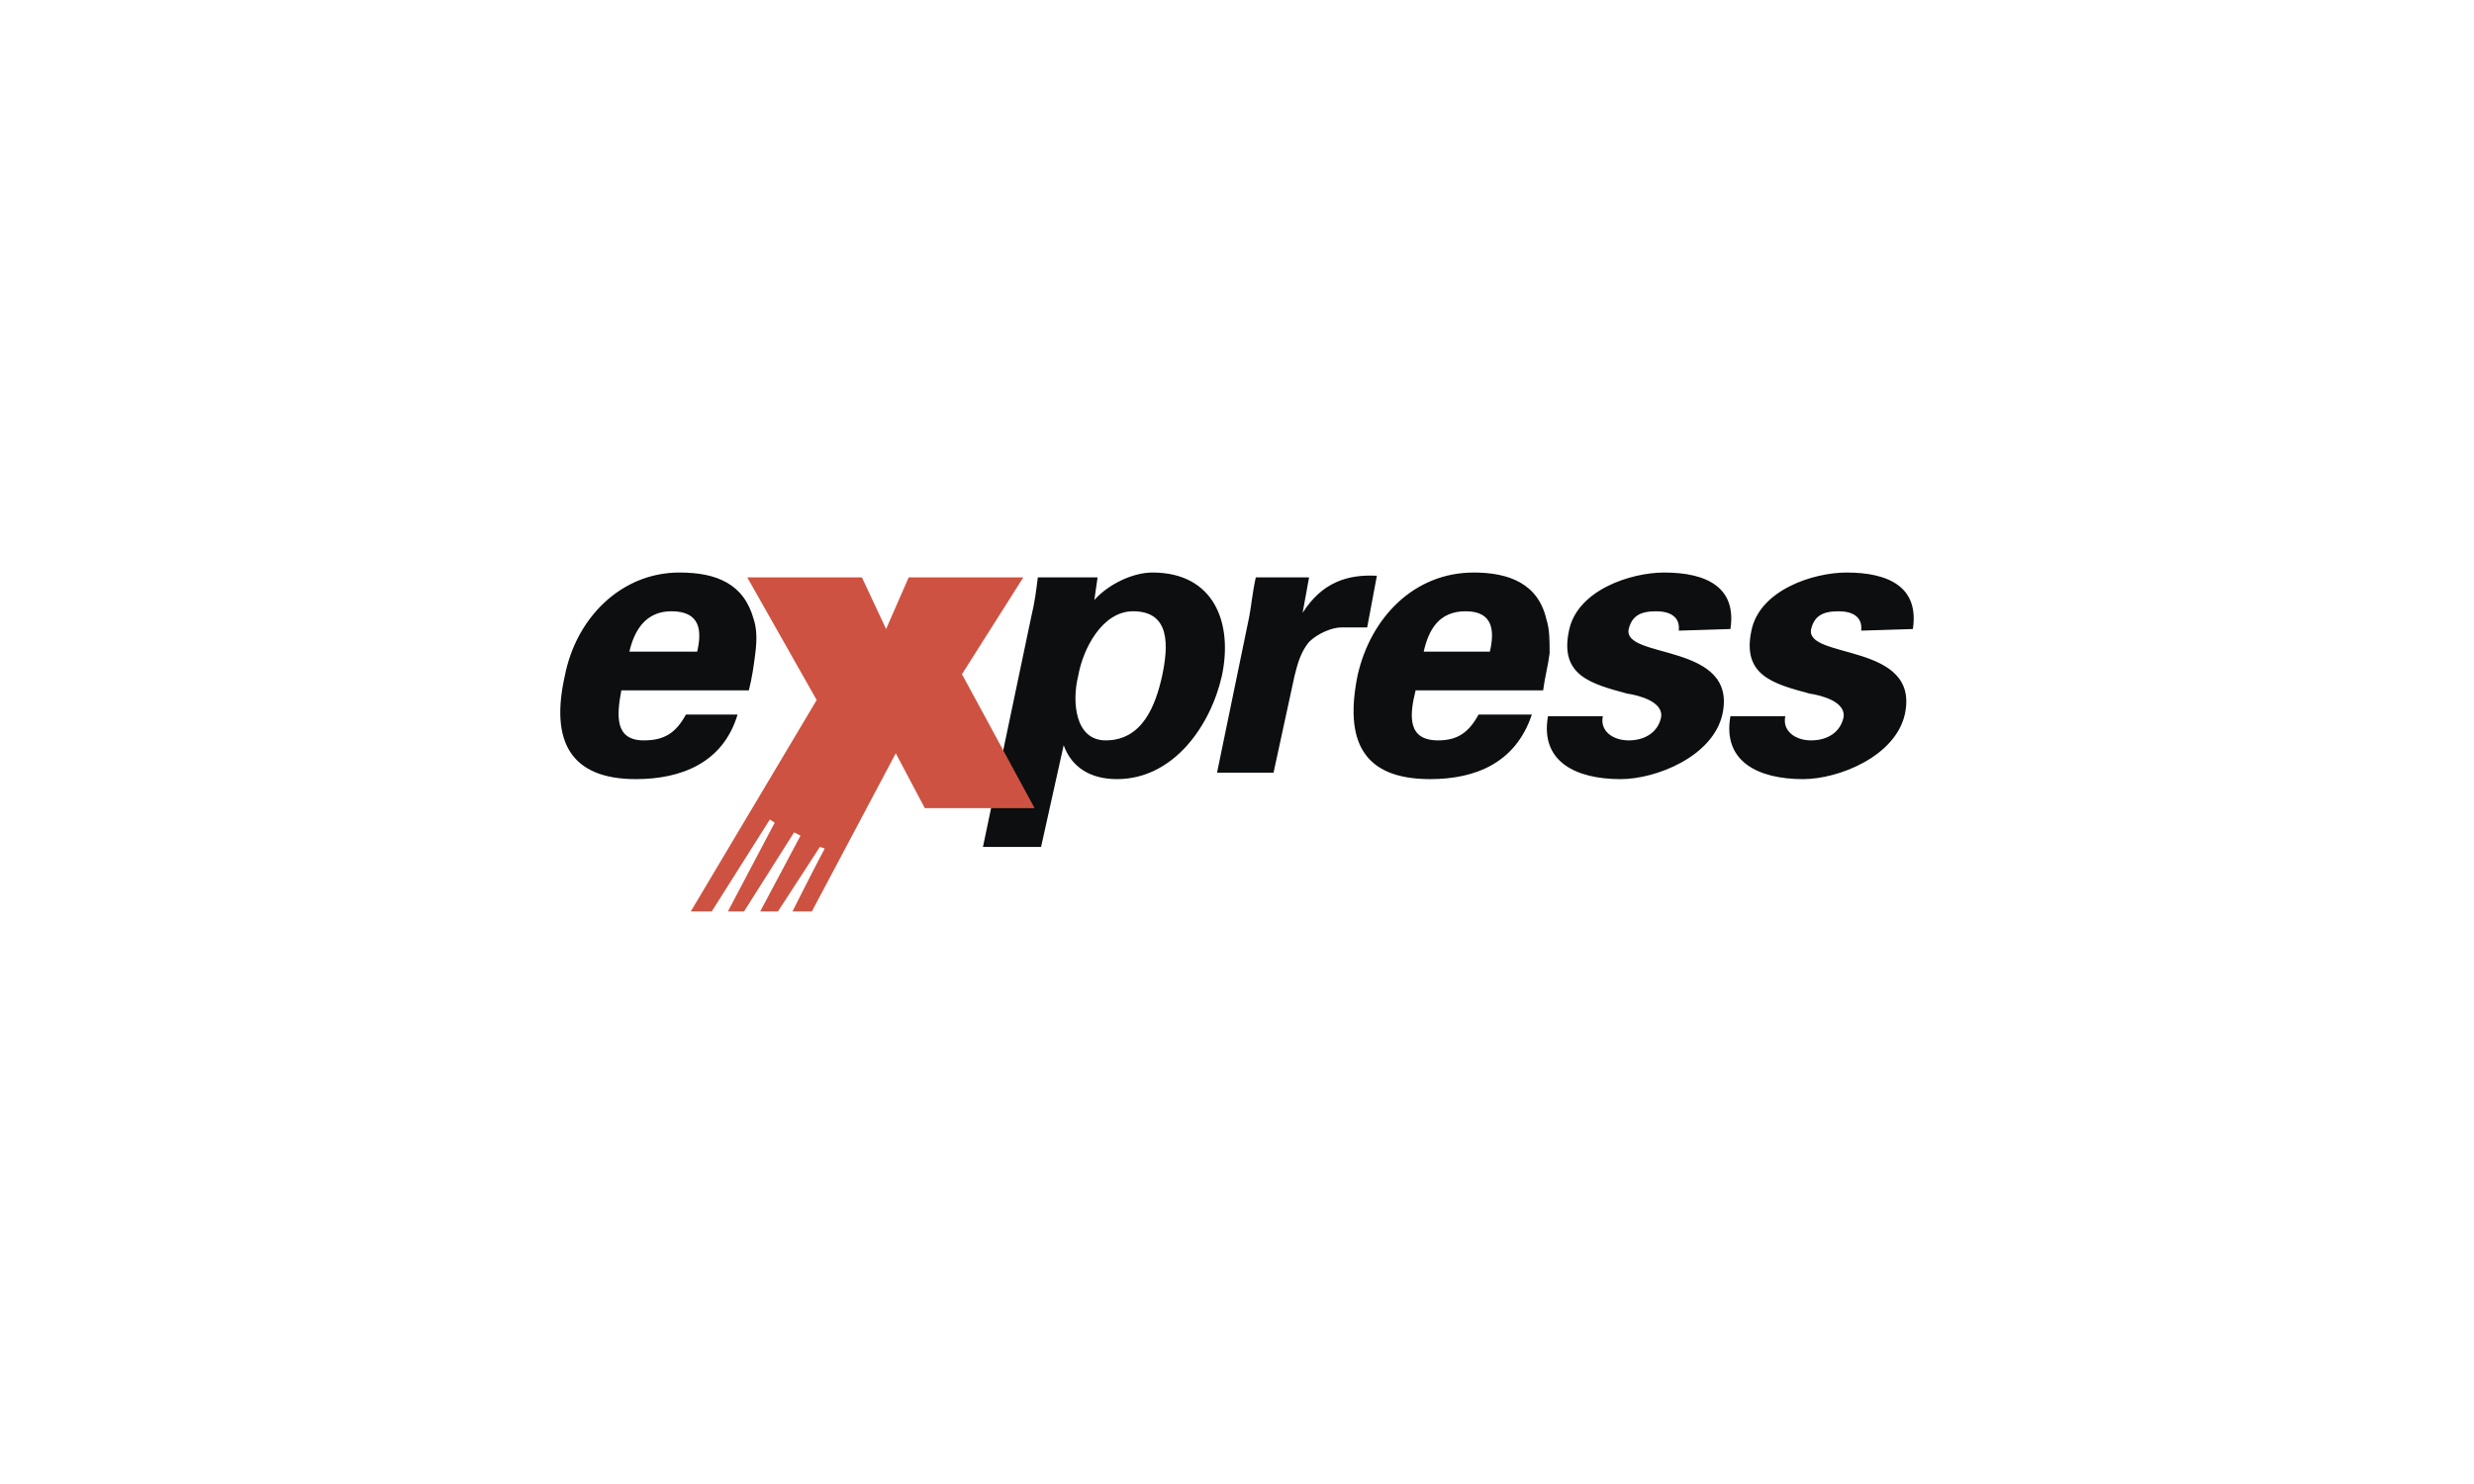 <svg xmlns="http://www.w3.org/2000/svg" width="2500" height="1500" viewBox="0 0 192.756 192.756"><g fill-rule="evenodd" clip-rule="evenodd"><path fill="#fff" d="M0 0h192.756v192.756H0V0z"/><path d="M78.273 74.995h-7.757c-.209 1.677-.419 3.354-.838 5.031l-6.289 29.978h7.547l2.935-13.207c1.048 2.936 3.564 4.402 6.918 4.402 7.337 0 12.159-6.917 13.626-13.417 1.468-6.918-1.048-13.417-9.015-13.417-2.516 0-5.66 1.468-7.547 3.564l.42-2.934zm-2.515 12.788c.629-3.564 3.145-8.386 7.127-8.386 4.822 0 4.612 4.403 3.773 8.386-.838 3.773-2.515 8.385-7.337 8.385-3.983 0-4.402-5.031-3.563-8.385zM98.818 74.995c-.42 1.887-.629 3.983-.838 5.031l-4.194 20.335h7.338l2.725-12.579c.42-1.677.838-3.145 1.887-4.402 1.049-1.048 2.936-1.887 4.193-1.887h3.354l1.258-6.708c-3.773-.209-7.127.838-9.643 4.822l.838-4.612h-6.918zM136.133 89.669c.211-1.677.631-3.145.84-4.821 0-1.678 0-3.145-.42-4.403-1.049-4.612-4.822-6.08-9.434-6.08-7.756 0-13.416 5.87-15.094 13.417-1.678 8.385.629 13.417 9.434 13.417 5.869 0 11.111-2.096 13.207-8.385h-6.918c-1.258 2.306-2.725 3.354-5.24 3.354-3.984 0-3.773-3.144-2.936-6.499h16.561zm-15.512-5.031c.629-2.726 1.887-5.241 5.449-5.241 3.564 0 3.773 2.516 3.145 5.241h-8.594zM160.451 81.704c.84-5.451-3.145-7.338-8.594-7.338-4.402 0-11.32 2.306-12.369 7.547-1.258 5.87 2.936 6.918 7.547 8.176 1.467.209 4.822 1.048 4.402 3.145-.42 1.887-2.096 2.935-4.193 2.935-2.096 0-3.773-1.257-3.354-3.144h-7.127c-1.049 5.871 3.562 8.175 9.434 8.175 4.611 0 11.949-2.934 13.207-8.385 2.096-9.434-12.998-7.127-12.16-11.11.42-1.678 1.469-2.307 3.564-2.307 1.678 0 3.145.629 2.936 2.516l6.707-.21zM184.141 81.704c.838-5.451-3.145-7.338-8.596-7.338-4.402 0-11.32 2.306-12.367 7.547-1.258 5.87 2.934 6.918 7.547 8.176 1.467.209 4.82 1.048 4.402 3.145-.42 1.887-2.098 2.935-4.193 2.935s-3.773-1.257-3.354-3.144h-7.129c-1.047 5.871 3.564 8.175 9.434 8.175 4.613 0 11.951-2.934 13.207-8.385 2.098-9.434-12.996-7.127-12.158-11.11.42-1.678 1.467-2.307 3.564-2.307 1.676 0 3.145.629 2.934 2.516l6.709-.21zM32.992 89.669c.419-1.677.629-3.145.838-4.821.209-1.678.209-3.145-.209-4.403-1.258-4.612-4.822-6.08-9.644-6.08-7.547 0-13.417 5.87-14.884 13.417-1.887 8.385.629 13.417 9.224 13.417 5.87 0 11.32-2.096 13.207-8.385h-6.708c-1.258 2.306-2.726 3.354-5.451 3.354-3.773 0-3.563-3.144-2.935-6.499h16.562zm-15.514-5.031c.629-2.726 2.097-5.241 5.451-5.241 3.773 0 3.982 2.516 3.354 5.241h-8.805z" fill="#0c0e0f"/><path d="M35.717 106.441L28.17 118.39h-2.725l16.352-27.463-9.015-15.933h14.885l3.145 6.709 2.935-6.709H68.63l-7.966 12.579 9.434 17.399H55.842l-3.774-7.127-10.901 20.545h-2.516s2.516-5.031 4.193-8.176l-.629-.211-5.45 8.387h-2.306l5.241-9.854-.838-.42-6.499 10.273h-2.097l6.08-11.531-.629-.417z" fill="#cd5241"/></g></svg>